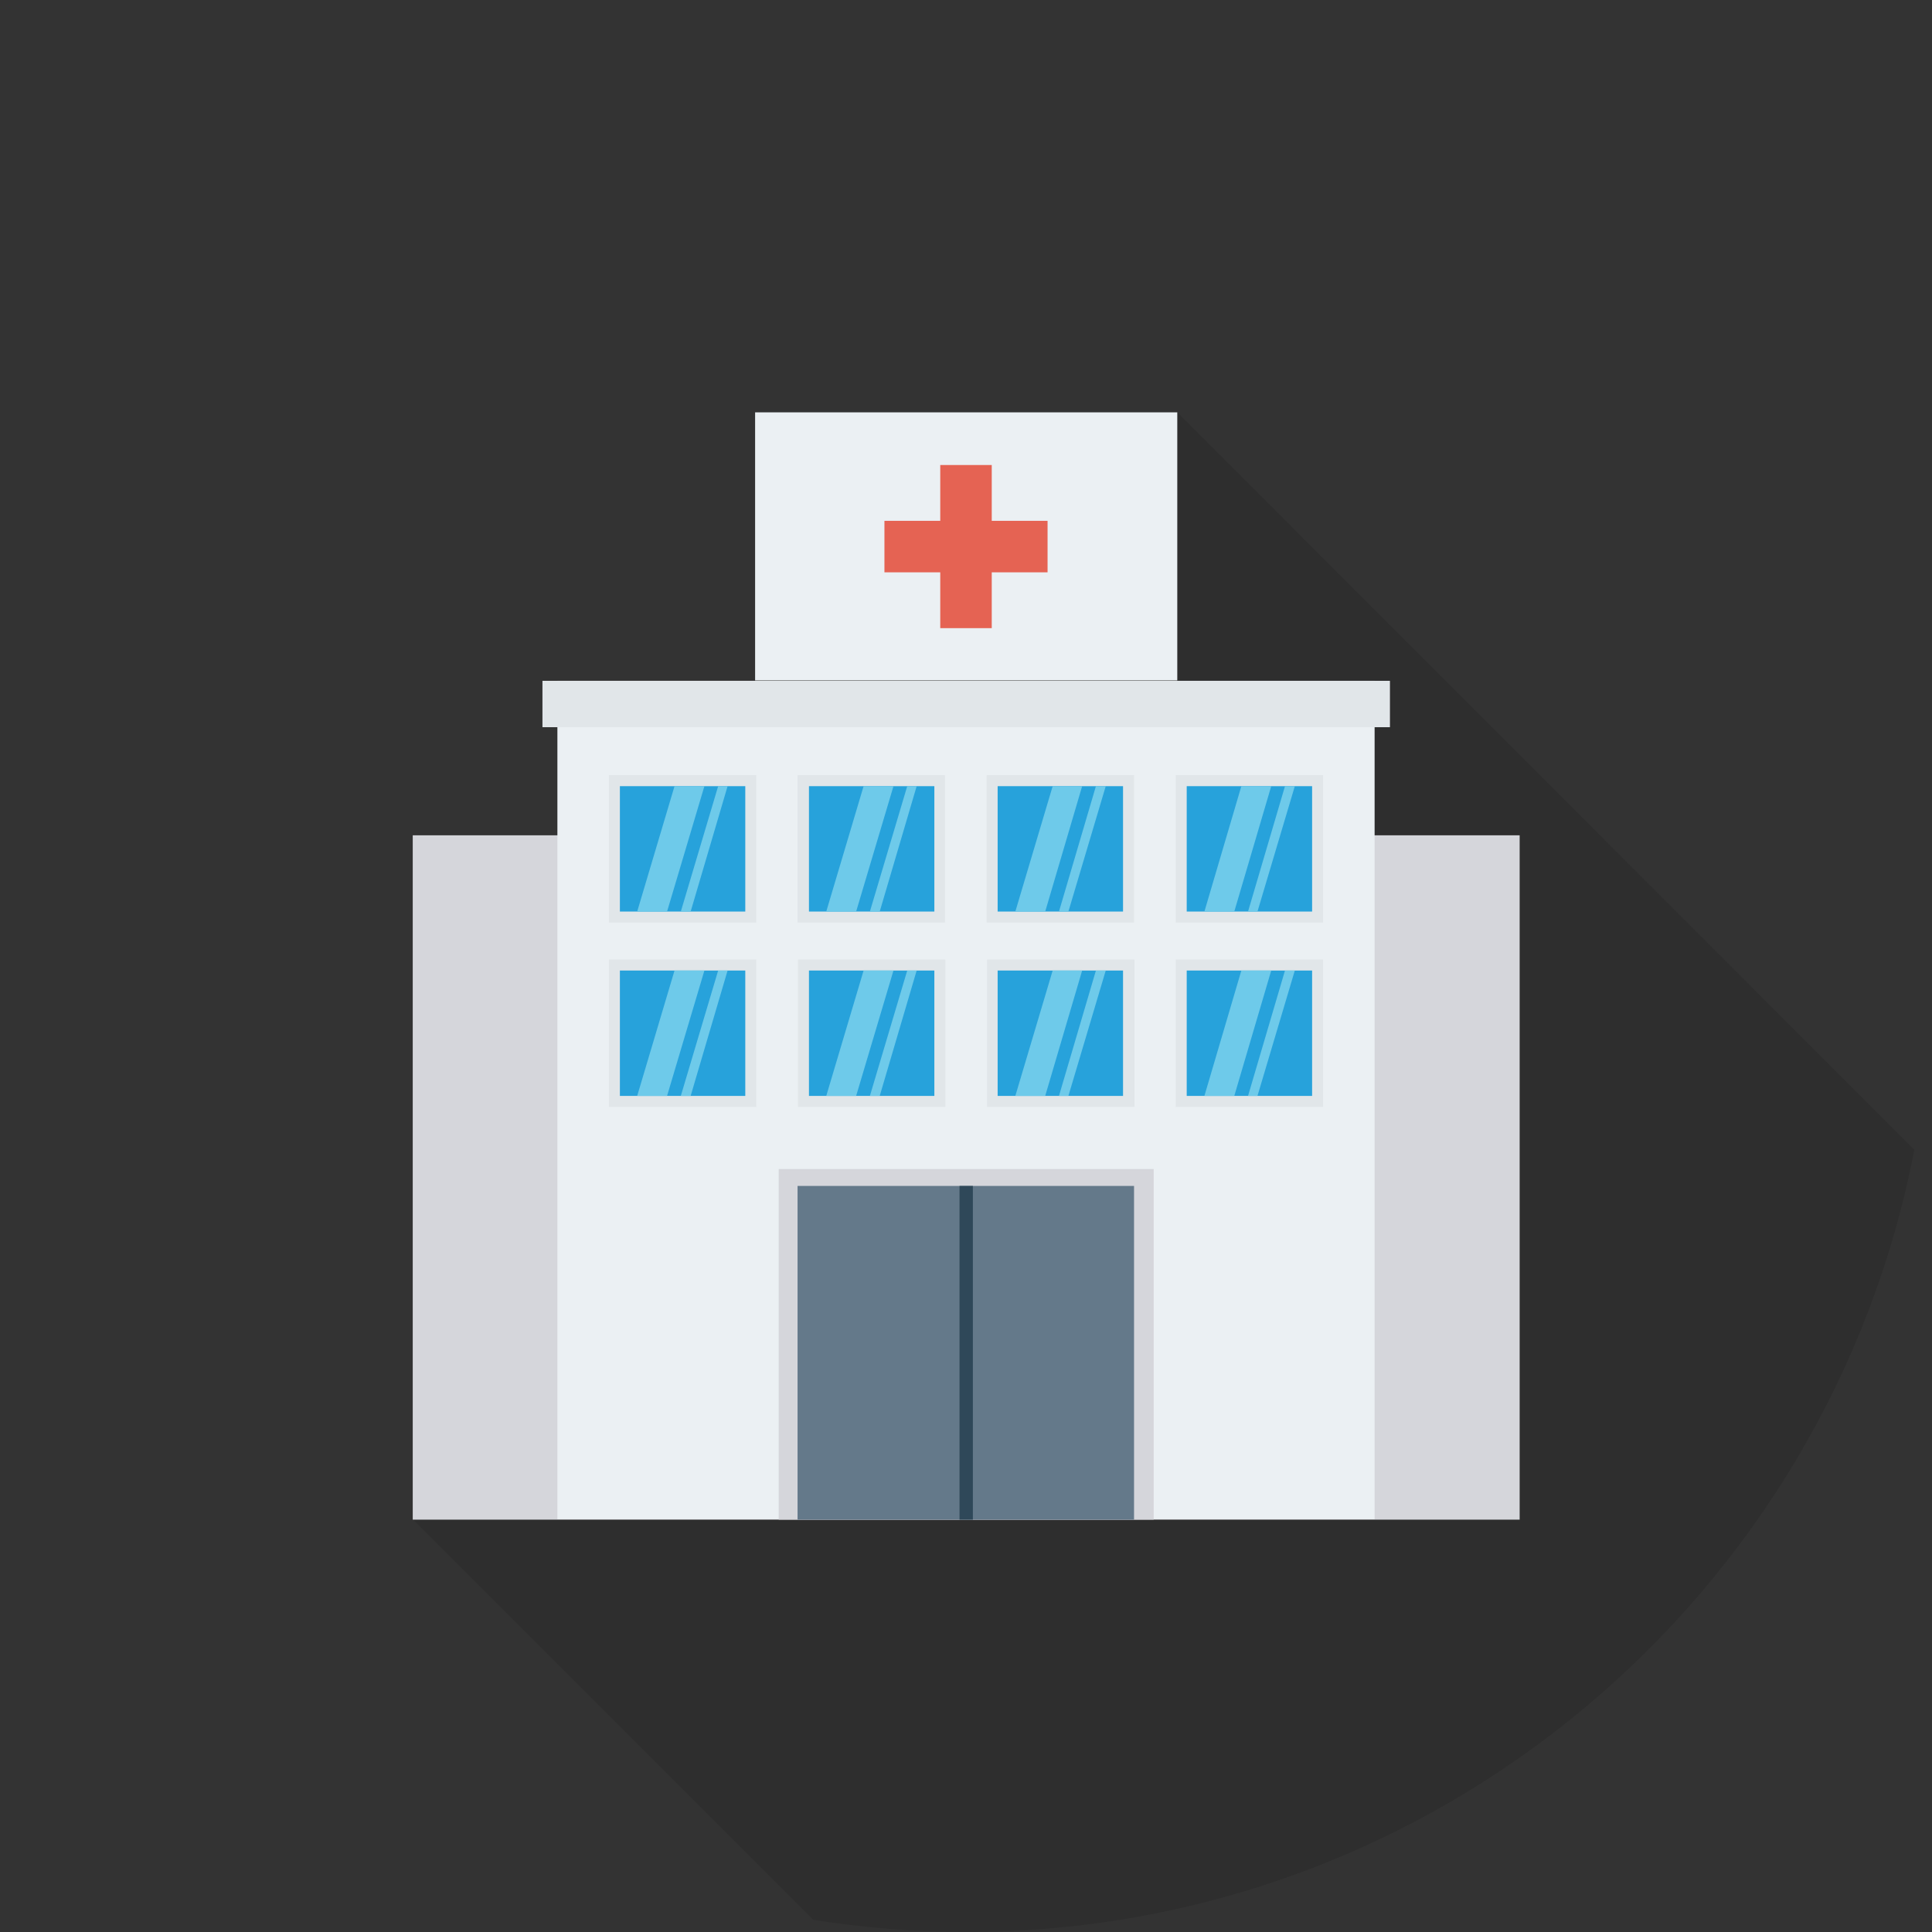 <?xml version="1.0" encoding="utf-8"?>
<!-- Generator: Adobe Illustrator 19.0.0, SVG Export Plug-In . SVG Version: 6.00 Build 0)  -->
<svg version="1.1" id="Capa_1" xmlns="http://www.w3.org/2000/svg" xmlns:xlink="http://www.w3.org/1999/xlink" x="0px" y="0px"
	 viewBox="-59 151.5 491.5 491.5" style="enable-background:new -59 151.5 491.5 491.5;" xml:space="preserve">
<rect x="-59" y="151.5" width="491.5" height="491.5" fill="#333333" stroke="none"/>
<style type="text/css">
	.st0{opacity:0.1;enable-background:new    ;}
	.st1{fill:#D5D6DB;}
	.st2{fill:#EBF0F3;}
	.st3{fill:#E1E6E9;}
	.st4{fill:#27A2DB;}
	.st5{fill:#64798A;}
	.st6{fill:#2F4859;}
	.st7{fill:#E56353;}
	.st8{fill:#6ECAEA;}
</style>
<path class="st0" d="M428,444L240.5,256.4H133.1v68.3H79v11.9h3.8v27.4H46V538l101.9,101.9c12.7,2,25.7,3.1,38.9,3.1
	C306.5,643,406.2,557.3,428,444z"/>
<rect x="46" y="364" class="st1" width="281.6" height="174.1"/>
<rect x="82.8" y="324.7" class="st2" width="207.9" height="213.3"/>
<rect x="240.1" y="395.6" class="st3" width="37.5" height="37.5"/>
<rect x="242.9" y="398.4" class="st4" width="31.9" height="31.9"/>
<rect x="79" y="324.7" class="st3" width="215.6" height="11.8"/>
<rect x="139.1" y="448.9" class="st1" width="95.4" height="89.2"/>
<rect x="143.9" y="453.2" class="st5" width="85.6" height="84.9"/>
<rect x="185.1" y="453.2" class="st6" width="3.4" height="84.9"/>
<rect x="133.1" y="256.4" class="st2" width="107.4" height="68.2"/>
<polygon class="st7" points="207.5,284 193.3,284 193.3,269.8 180.2,269.8 180.2,284 166,284 166,297.1 180.2,297.1 180.2,311.3 
	193.3,311.3 193.3,297.1 207.5,297.1 "/>
<rect x="95.9" y="348.7" class="st3" width="37.5" height="37.5"/>
<rect x="98.7" y="351.5" class="st4" width="31.9" height="31.9"/>
<rect x="143.9" y="348.7" class="st3" width="37.5" height="37.5"/>
<rect x="146.8" y="351.5" class="st4" width="31.9" height="31.9"/>
<rect x="192" y="348.7" class="st3" width="37.5" height="37.5"/>
<rect x="194.8" y="351.5" class="st4" width="31.9" height="31.9"/>
<rect x="240.1" y="348.7" class="st3" width="37.5" height="37.5"/>
<rect x="242.9" y="351.5" class="st4" width="31.9" height="31.9"/>
<rect x="95.9" y="395.6" class="st3" width="37.5" height="37.5"/>
<rect x="98.7" y="398.4" class="st4" width="31.9" height="31.9"/>
<g>
	<polygon class="st8" points="110.7,383.4 103.1,383.4 112.6,351.5 120.2,351.5 	"/>
	<polygon class="st8" points="116.7,383.4 114.2,383.4 123.7,351.5 126.1,351.5 	"/>
	<polygon class="st8" points="158.8,383.4 151.2,383.4 160.7,351.5 168.3,351.5 	"/>
	<polygon class="st8" points="164.8,383.4 162.3,383.4 171.8,351.5 174.2,351.5 	"/>
	<polygon class="st8" points="206.9,383.4 199.3,383.4 208.8,351.5 216.3,351.5 	"/>
	<polygon class="st8" points="212.8,383.4 210.4,383.4 219.8,351.5 222.3,351.5 	"/>
	<polygon class="st8" points="255,383.4 247.4,383.4 256.8,351.5 264.4,351.5 	"/>
	<polygon class="st8" points="260.9,383.4 258.5,383.4 267.9,351.5 270.4,351.5 	"/>
	<polygon class="st8" points="110.7,430.3 103.1,430.3 112.6,398.4 120.2,398.4 	"/>
	<polygon class="st8" points="116.7,430.3 114.2,430.3 123.7,398.4 126.1,398.4 	"/>
	<polygon class="st8" points="255,430.3 247.4,430.3 256.8,398.4 264.4,398.4 	"/>
	<polygon class="st8" points="260.9,430.3 258.5,430.3 267.9,398.4 270.4,398.4 	"/>
</g>
<rect x="144" y="395.6" class="st3" width="37.5" height="37.5"/>
<rect x="146.8" y="398.4" class="st4" width="31.9" height="31.9"/>
<rect x="192.1" y="395.6" class="st3" width="37.5" height="37.5"/>
<rect x="194.8" y="398.4" class="st4" width="31.9" height="31.9"/>
<g>
	<polygon class="st8" points="158.8,430.3 151.2,430.3 160.7,398.4 168.3,398.4 	"/>
	<polygon class="st8" points="164.8,430.3 162.3,430.3 171.8,398.4 174.2,398.4 	"/>
	<polygon class="st8" points="206.9,430.3 199.3,430.3 208.8,398.4 216.3,398.4 	"/>
	<polygon class="st8" points="212.8,430.3 210.4,430.3 219.8,398.4 222.3,398.4 	"/>
</g>
</svg>
